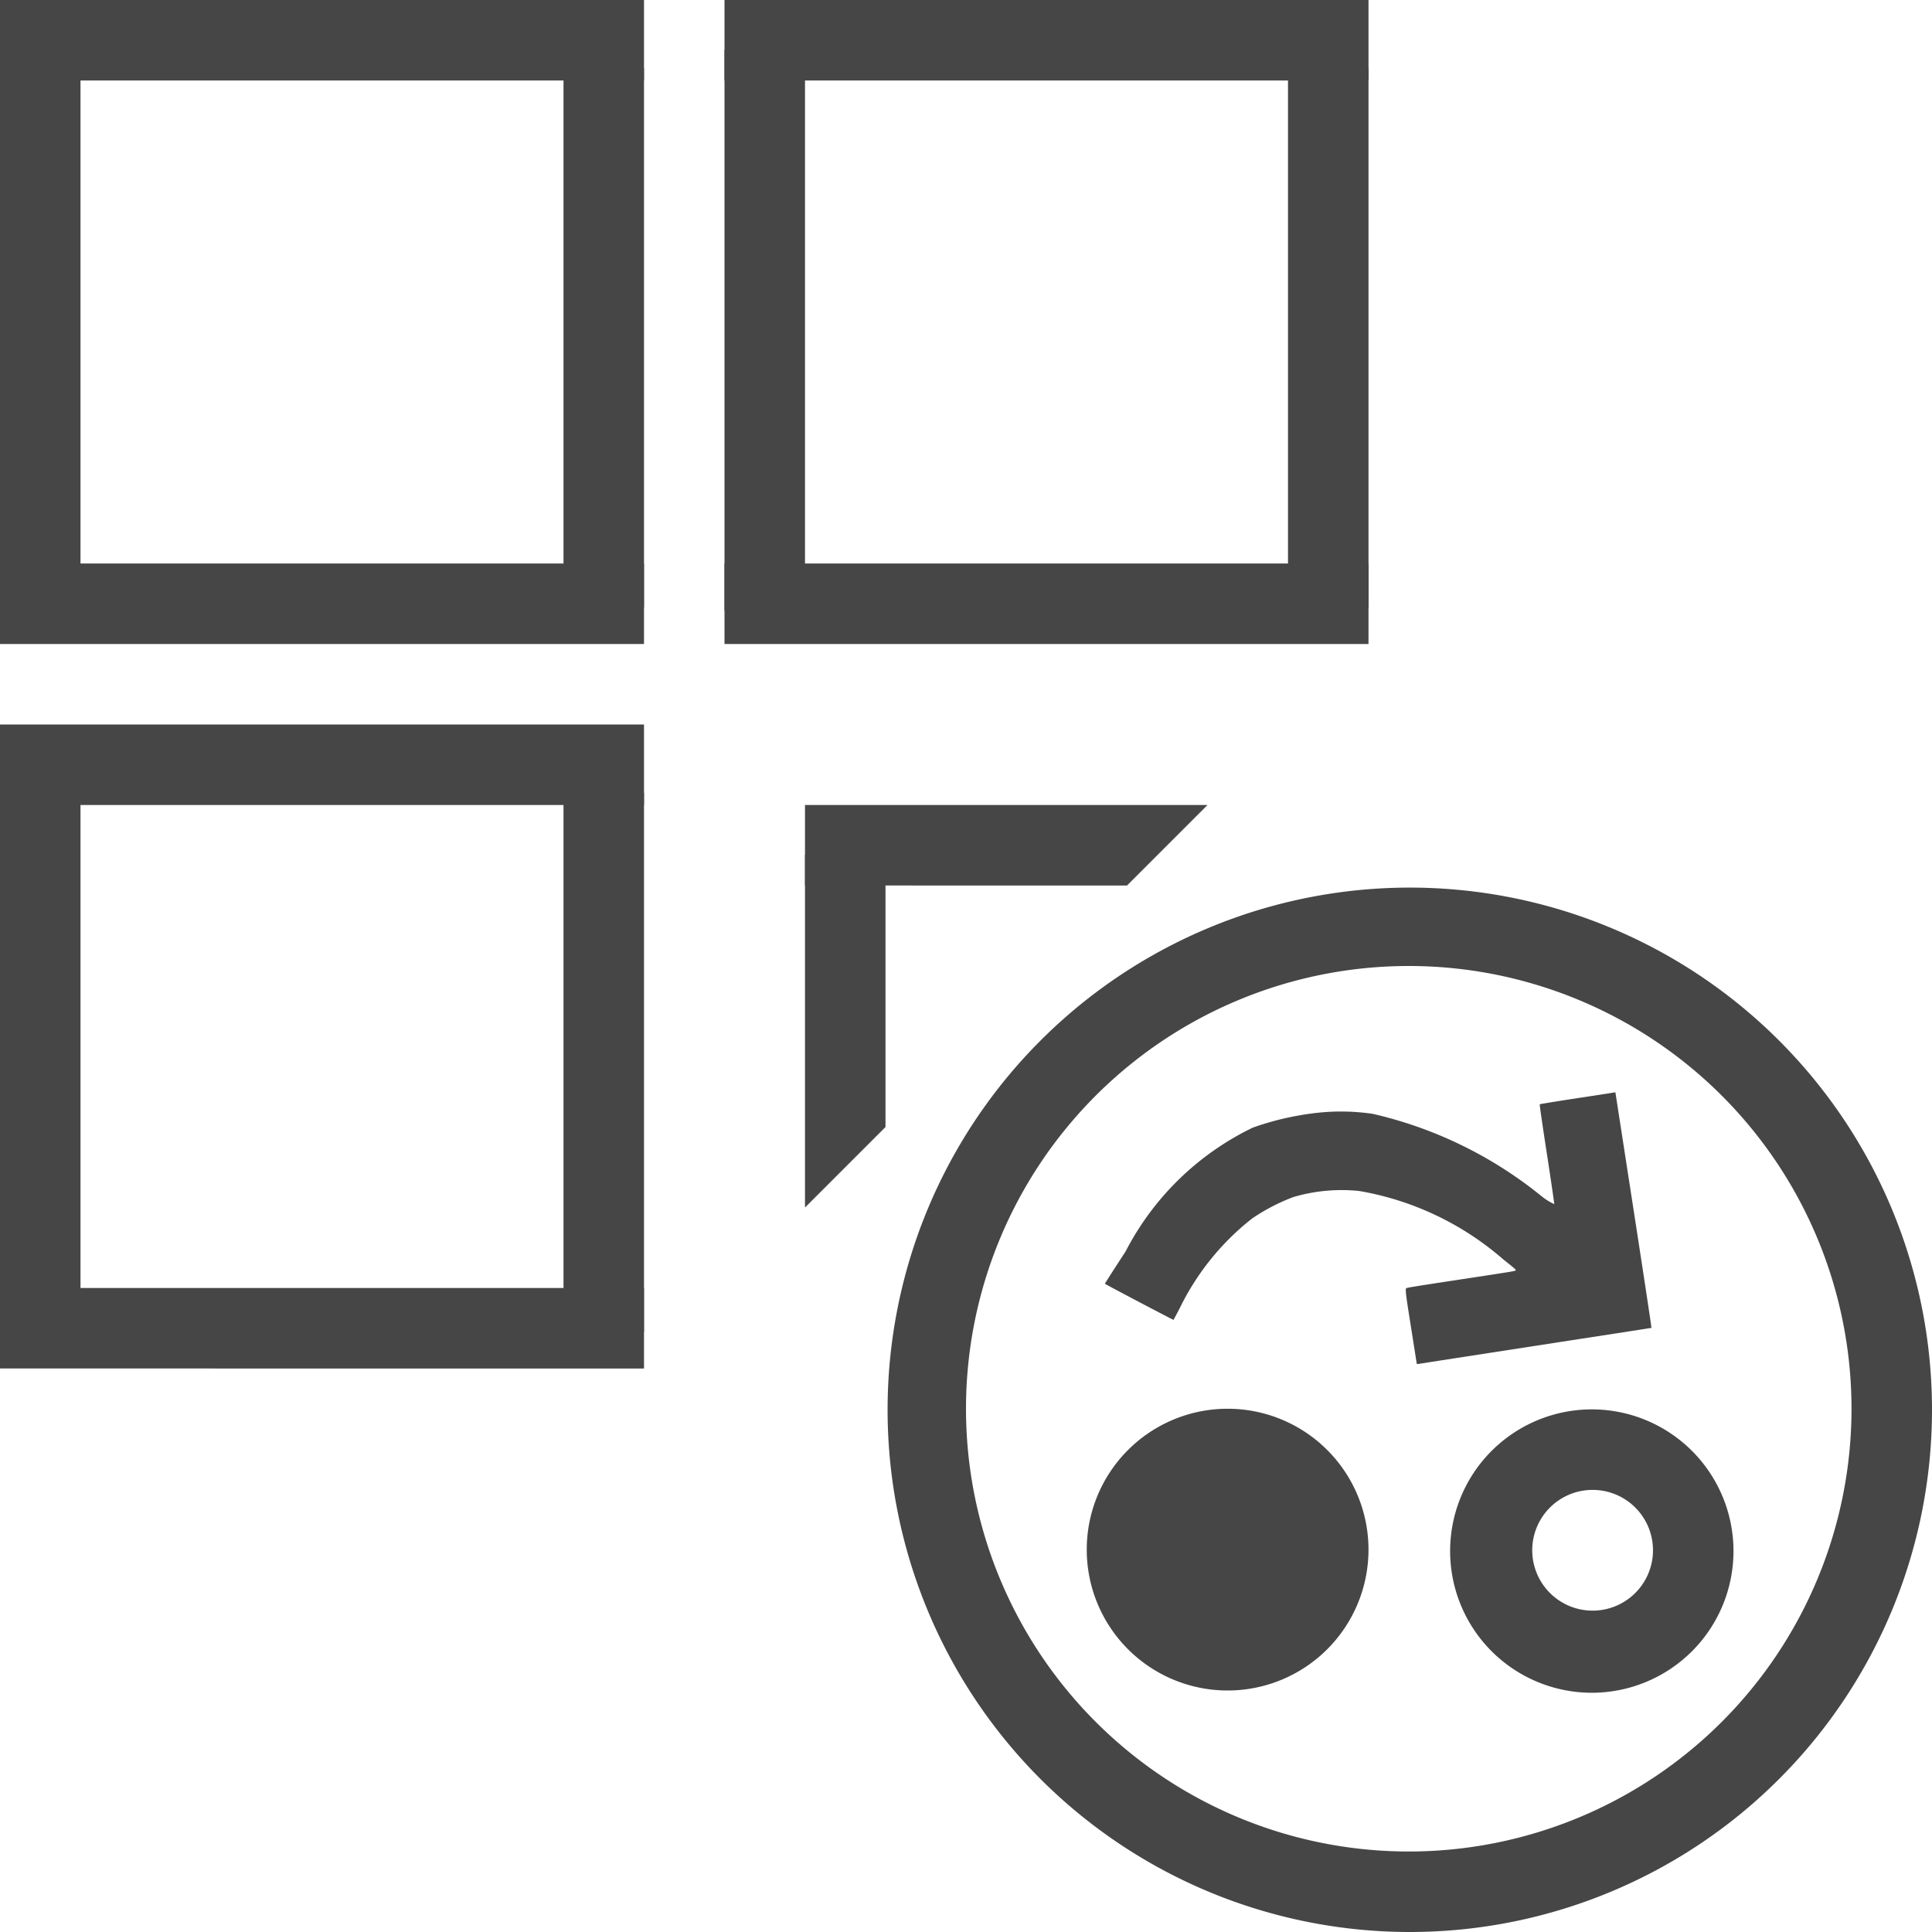<svg id="svg8" xmlns="http://www.w3.org/2000/svg" viewBox="0 0 24 24">
  <g id="g848">
    <path id="rect827-2-7" d="M0,7H8V8H0Z" class="aw-theme-iconOutline" fill="#464646"/>
    <path id="rect829-3-66-5" d="M7,.847H8v6.7H7Z" class="aw-theme-iconOutline" fill="#464646"/>
    <path id="rect827-3-5-7" d="M0,0H8V1H0Z" class="aw-theme-iconOutline" fill="#464646"/>
    <path id="rect829-3-6-4-7" d="M0,.619H1V7.583H0Z" class="aw-theme-iconOutline" fill="#464646"/>
    <path id="rect827-2-7-7" d="M0,16H8v1H0Z" class="aw-theme-iconOutline" fill="#464646"/>
    <path id="rect829-3-66-5-95" d="M7,9.847H8v6.7H7Z" class="aw-theme-iconOutline" fill="#464646"/>
    <path id="rect827-3-5-7-78" d="M0,9H8v1H0Z" class="aw-theme-iconOutline" fill="#464646"/>
    <path id="rect829-3-6-4-7-4" d="M0,9.619H1v6.964H0Z" class="aw-theme-iconOutline" fill="#464646"/>
    <path id="rect827-2-7-4" d="M9,7h8V8H9Z" class="aw-theme-iconOutline" fill="#464646"/>
    <path id="rect829-3-66-5-0" d="M16,.847h1v6.7H16Z" class="aw-theme-iconOutline" fill="#464646"/>
    <path id="rect827-3-5-7-3" d="M9,0h8V1H9Z" class="aw-theme-iconOutline" fill="#464646"/>
    <path id="rect829-3-6-4-7-7" d="M9,.619h1V7.583H9Z" class="aw-theme-iconOutline" fill="#464646"/>
    <path id="rect827-3-5-7-7" d="M10,10h5l-1,1H10Z" class="aw-theme-iconOutline" fill="#464646"/>
    <path id="rect829-3-6-4-7-2" d="M10,10.619h1V14l-1,1Z" class="aw-theme-iconOutline" fill="#464646"/>
    <path id="path824" d="M17.6,16.943s-.034-.214-.074-.469c-.066-.413-.072-.465-.054-.473s.307-.052.656-.105c.73-.111.708-.107.7-.122s-.075-.066-.158-.133a3.668,3.668,0,0,0-1.785-.846,2.119,2.119,0,0,0-.821.076,2.453,2.453,0,0,0-.509.265,3.189,3.189,0,0,0-.9,1.115c-.04.077-.075.142-.077.145s-.827-.431-.853-.449c0,0,.044-.074.257-.4a3.481,3.481,0,0,1,1.58-1.539,3.548,3.548,0,0,1,.8-.184,2.709,2.709,0,0,1,.693.013,5.155,5.155,0,0,1,2.084,1.014.733.733,0,0,0,.169.107c0-.008-.04-.289-.092-.625s-.092-.612-.089-.615.216-.038.473-.077l.467-.072.226,1.461c.124.8.224,1.463.222,1.465s-.644.1-1.427.221-1.439.222-1.458.226a.093.093,0,0,1-.036,0Z" class="aw-theme-iconOutline" fill="#464646"/>
    <path id="path3-5" d="M17.5,24a6.487,6.487,0,1,1,.026,0H17.5m0-12A5.5,5.5,0,1,0,23,17.5,5.5,5.5,0,0,0,17.5,12" class="aw-theme-iconOutline" fill="#464646"/>
    <path id="circle5-7" d="M17,19.251A1.75,1.75,0,1,1,15.251,17.5h0A1.75,1.75,0,0,1,17,19.251Z" class="aw-theme-iconOutline" fill="#464646"/>
    <path id="circle5-4" d="M19.762,17.508a1.76,1.76,0,1,0,.024,0Zm.012,1h.01a.75.75,0,0,1,.75.75h0a.75.75,0,1,1-.76-.75Z" class="aw-theme-iconOutline" fill="#464646"/>
  </g>
</svg>
